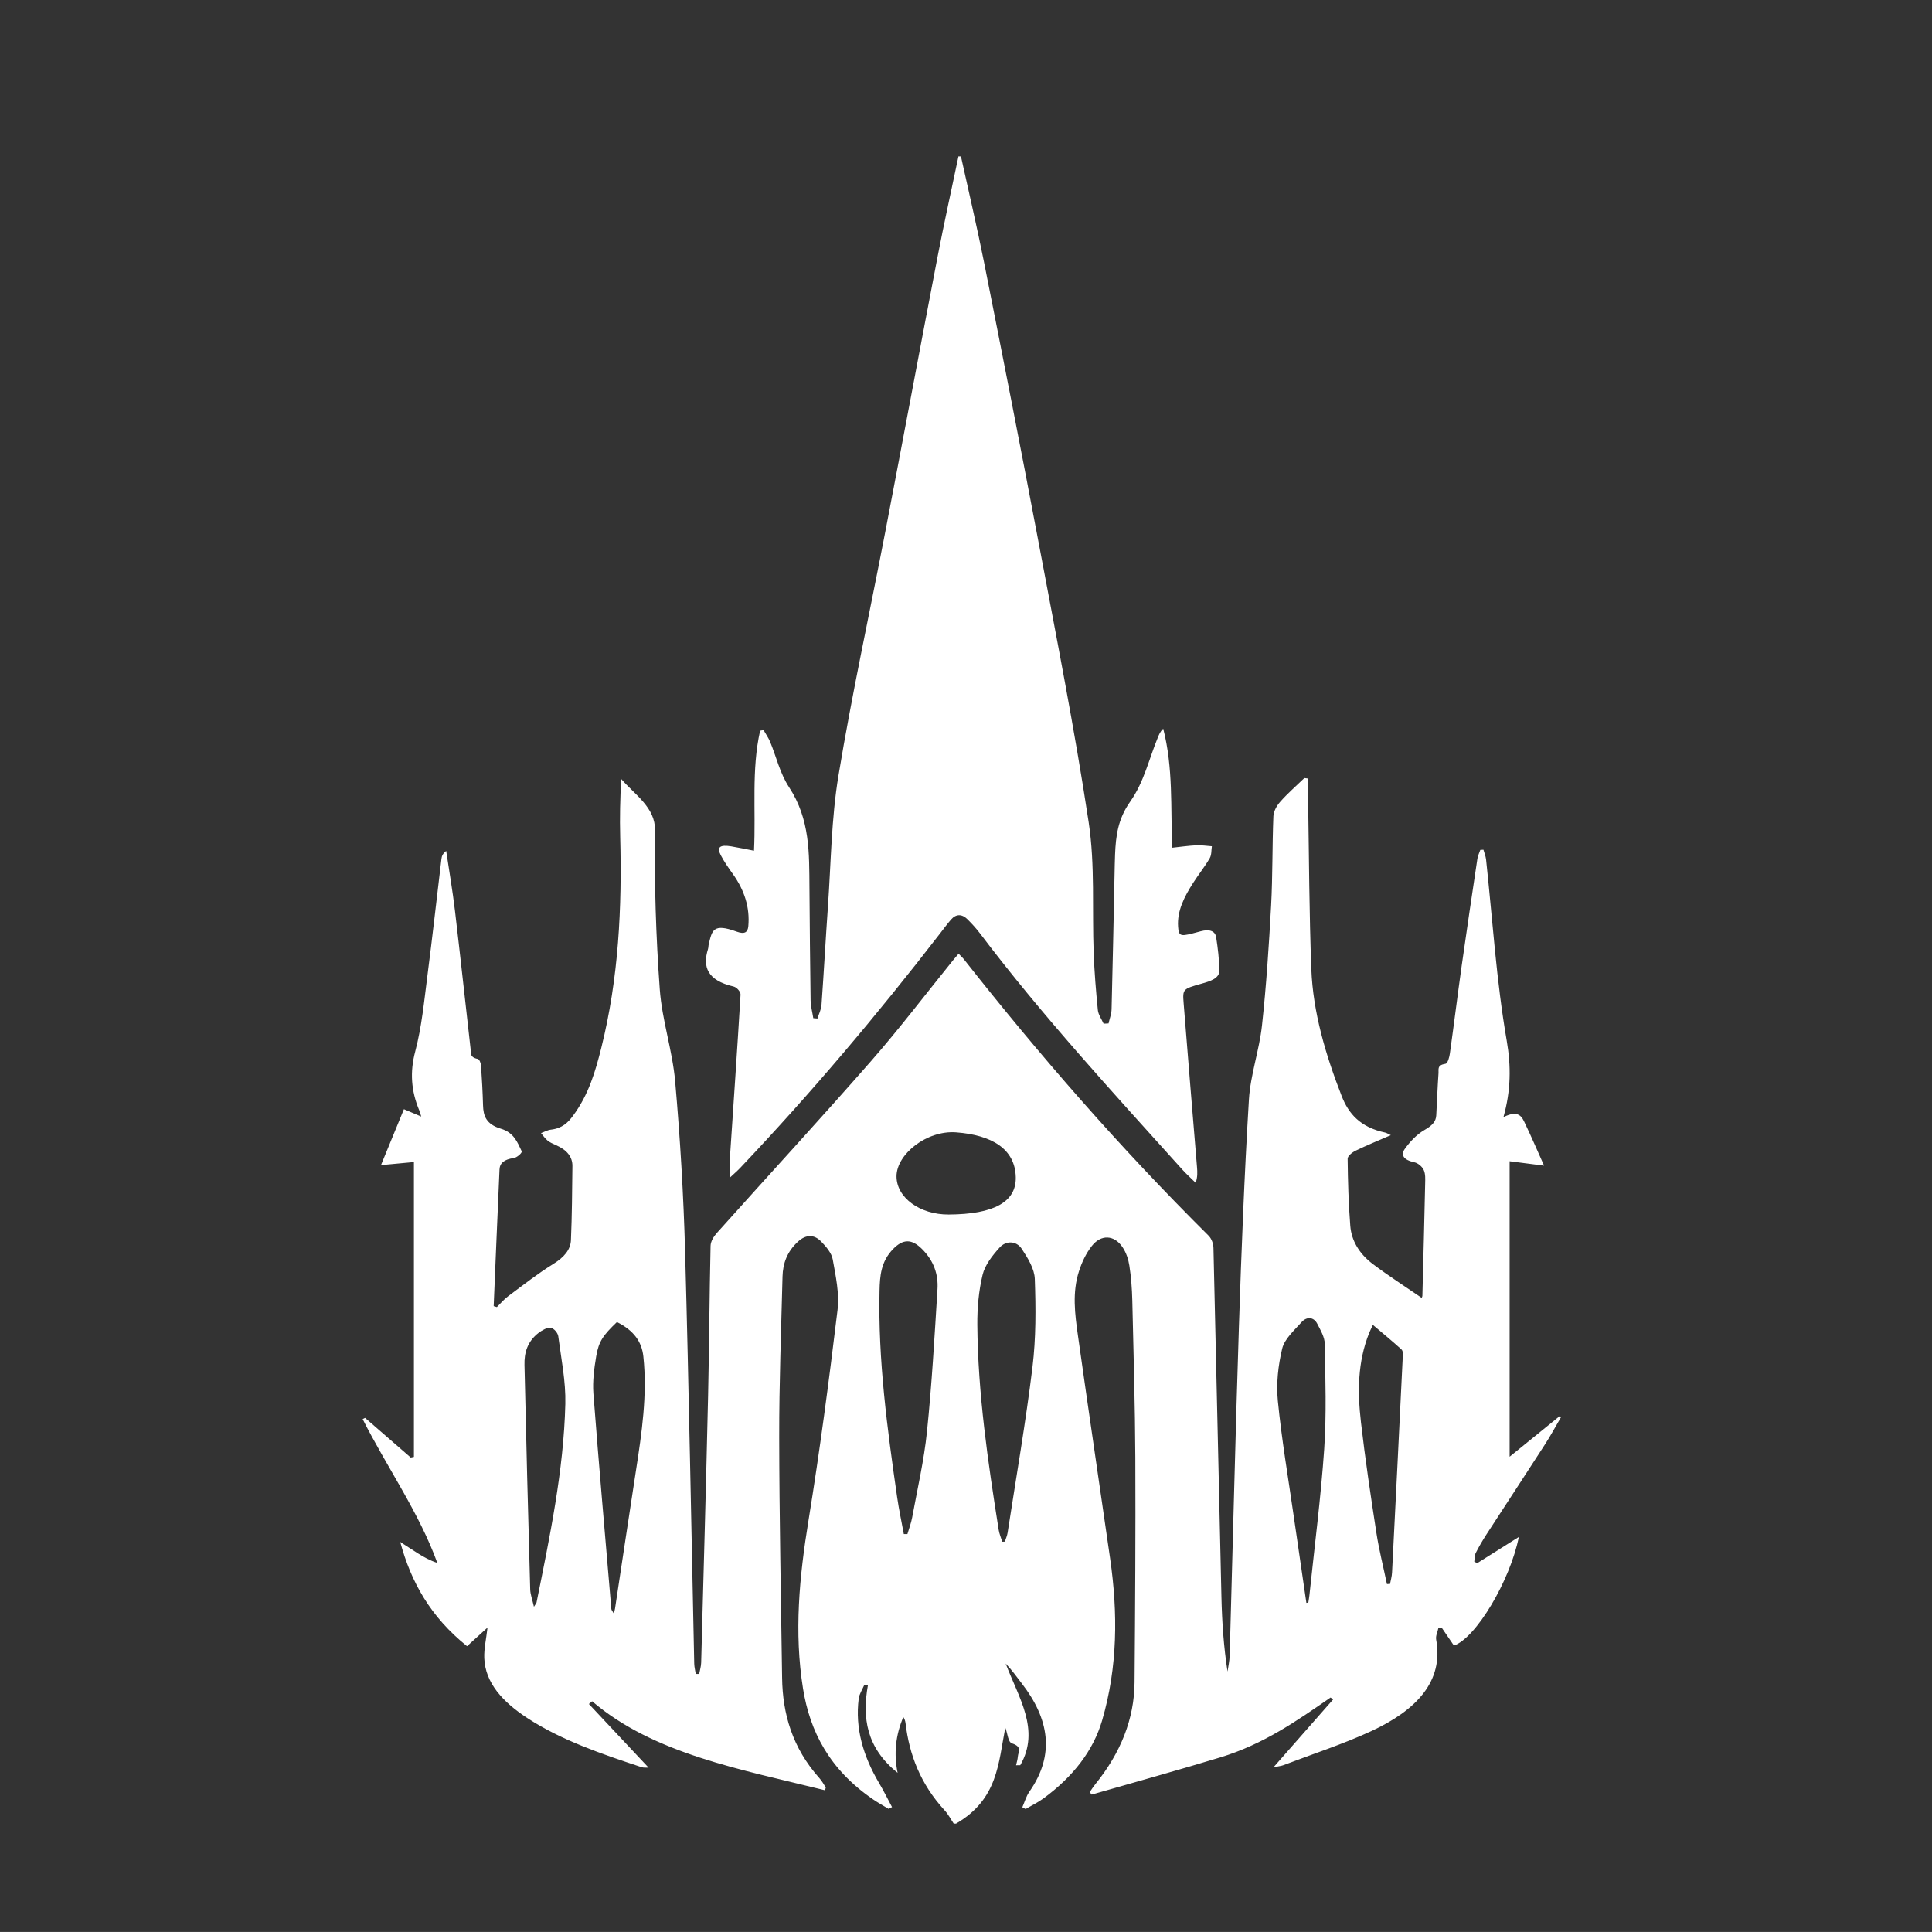<?xml version="1.0" encoding="UTF-8"?>
<svg id="Layer_1" data-name="Layer 1" xmlns="http://www.w3.org/2000/svg" viewBox="0 0 459.79 459.78">
  <rect x="0" y="0" width="459.79" height="459.78" fill="#333333" stroke="none"/>
  <defs>
    <style>
      .cls-1 {
        fill: #fff;
        stroke-width: 0px;
      }
    </style>
  </defs>
  <path class="cls-1" d="m227.01,434.05c-.73-1.08-1.3-2.23-2.21-3.22-5.76-6.27-8.41-13.28-9.29-20.72-.06-.5-.21-.99-.53-1.48-1.85,4.35-2.29,8.76-1.36,13.28-7.48-5.98-8.44-13.18-7.07-20.83-.29-.03-.57-.06-.86-.09-.46,1.09-1.19,2.16-1.33,3.27-.89,7.01,1.06,13.68,4.86,20.1,1.11,1.87,2.05,3.8,3.07,5.7-.27.14-.54.28-.81.43-1.22-.74-2.49-1.44-3.65-2.23-10.45-7.13-15.08-16.21-16.72-26.38-2.15-13.38-.88-26.64,1.29-39.96,2.71-16.67,4.9-33.4,6.92-50.13.48-3.97-.43-8.07-1.14-12.06-.27-1.51-1.54-3.03-2.8-4.31-1.68-1.71-3.63-1.61-5.44.04-2.66,2.42-3.63,5.29-3.71,8.31-.32,12.75-.81,25.5-.79,38.26.03,19.1.42,38.19.69,57.29.12,8.52,2.41,16.62,8.89,23.87.6.67,1.01,1.44,1.48,2.17.06.09-.05.24-.16.7-19.99-4.98-40.74-8.62-55.42-21.18-.26.22-.51.44-.77.65,4.7,5.01,9.39,10.01,14.21,15.15-.55-.03-1.18.05-1.65-.11-9.66-3.18-19.25-6.48-27.25-11.72-5.81-3.81-9.99-8.33-10.21-14.27-.08-2.24.46-4.49.77-7.24-1.86,1.69-3.33,3.03-4.87,4.43-8.71-7.01-13.32-15.25-15.9-24.81,1.71,1.1,2.98,1.95,4.29,2.77,1.35.83,2.74,1.63,4.54,2.22-4.32-11.93-12.01-22.81-17.77-34.22.19-.1.39-.19.58-.29,3.62,3.14,7.24,6.29,10.86,9.43.25-.05.51-.11.76-.16v-70.16c-2.3.21-4.83.45-7.84.73,1.92-4.69,3.63-8.84,5.46-13.31,1.52.64,2.65,1.13,4.12,1.75-.21-.66-.3-1.09-.48-1.5-1.93-4.59-2.24-9.12-.96-13.94,1.57-5.94,2.13-12.03,2.91-18.07,1.2-9.27,2.23-18.55,3.34-27.82.08-.64.31-1.26,1.13-1.88.7,4.72,1.52,9.44,2.08,14.18,1.3,10.96,2.47,21.92,3.72,32.88.11.95-.27,2.05,1.68,2.43.44.09.77,1.02.81,1.58.22,3.17.39,6.33.48,9.5.07,2.43.69,4.47,4.26,5.54,3.12.93,3.94,3.29,4.94,5.36.17.36-1.12,1.51-1.91,1.62-2.2.31-3.3,1.16-3.37,2.7-.49,10.85-.93,21.69-1.39,32.54.25.08.51.15.76.23.89-.87,1.66-1.82,2.69-2.59,3.52-2.62,6.96-5.33,10.78-7.7,2.53-1.57,4.07-3.36,4.16-5.67.25-5.86.28-11.73.35-17.6.03-2.21-1.33-3.87-3.94-5-.71-.31-1.45-.64-1.98-1.08-.63-.52-1.04-1.17-1.55-1.77.78-.28,1.53-.73,2.35-.82,2.71-.31,4.09-1.72,5.24-3.28,3.76-5.05,5.35-10.61,6.75-16.18,4.15-16.6,4.94-33.38,4.5-50.21-.12-4.56-.02-9.13.25-13.77,3.34,3.83,8.12,6.79,8.04,12.21-.19,12.61.22,25.24,1.13,37.84.53,7.32,3.02,14.56,3.66,21.88,1.19,13.53,2,27.08,2.37,40.64.9,32.66,1.46,65.32,2.17,97.98.02.81.24,1.61.36,2.42.27,0,.54,0,.82,0,.16-.89.45-1.78.47-2.68.57-21.19,1.17-42.37,1.65-63.56.27-11.88.32-23.75.59-35.63.02-1.05.72-2.21,1.53-3.11,12.22-13.65,24.68-27.18,36.7-40.91,6.85-7.83,13.02-15.98,19.5-23.98.36-.45.75-.89,1.3-1.53.54.57.98.96,1.32,1.4,17.82,22.62,36.94,44.63,58.12,65.65.79.78,1.18,1.96,1.21,2.96.67,27.73,1.24,55.47,1.9,83.2.14,5.86.53,11.72,1.45,17.63.18-1.26.47-2.52.51-3.79.74-26.11,1.35-52.22,2.2-78.33.59-18.01,1.29-36.02,2.38-54.01.36-5.9,2.47-11.74,3.11-17.65,1.03-9.48,1.65-18.98,2.17-28.49.38-7.08.26-14.17.54-21.25.05-1.18.74-2.47,1.63-3.48,1.73-1.97,3.81-3.77,5.74-5.64.3.04.6.07.9.11,0,1.82-.03,3.65,0,5.47.22,13.29.25,26.59.76,39.88.4,10.3,3.38,20.33,7.23,30.23,1.61,4.13,4.37,7.41,10.35,8.68.32.07.6.26,1.34.61-3,1.31-5.76,2.42-8.38,3.7-.86.42-1.9,1.27-1.9,1.91.06,5.33.21,10.66.63,15.97.27,3.46,2.08,6.62,5.39,9.11,3.71,2.8,7.73,5.37,11.58,8.02-.03.07.18-.21.19-.49.24-8.91.47-17.81.66-26.72.02-1.08.1-2.22-.34-3.21-.33-.74-1.31-1.64-2.26-1.84-2.49-.53-3.3-1.71-2.24-3.18,1.2-1.67,2.75-3.39,4.73-4.53,1.73-.99,2.67-1.95,2.75-3.45.19-3.37.3-6.74.54-10.11.06-.82-.39-1.85,1.63-2.16.58-.09.96-1.61,1.08-2.51.97-6.91,1.82-13.84,2.79-20.75,1.2-8.52,2.48-17.04,3.75-25.55.11-.71.46-1.39.69-2.09.25-.01.5-.03.75-.04.21.76.53,1.52.62,2.29,1.56,14.39,2.44,28.84,4.92,43.15,1.05,6.08,1,11.85-.78,18.19,3.7-1.86,4.43,0,5.18,1.59,1.51,3.17,2.89,6.38,4.49,9.96-2.85-.37-5.23-.67-8.2-1.05v70.32c3.94-3.2,7.9-6.41,11.86-9.62.13.05.27.11.4.16-1.28,2.19-2.48,4.42-3.87,6.57-4.6,7.13-9.27,14.24-13.89,21.36-.94,1.46-1.82,2.95-2.58,4.47-.31.63-.23,1.37-.33,2.05.24.11.48.22.72.33,3.19-2.01,6.38-4.01,9.88-6.22-2.09,10.46-10.24,24.09-15.45,25.84-.93-1.37-1.87-2.75-2.82-4.13-.29,0-.59,0-.88,0-.19.91-.68,1.84-.52,2.71,1.82,9.94-4.71,16.82-15.45,21.79-6.65,3.08-13.93,5.44-20.93,8.11-.45.17-.99.22-2.34.5,5.02-5.7,9.6-10.92,14.19-16.14-.2-.16-.4-.31-.6-.47-7.98,5.53-15.95,11.12-26.22,14.24-10.14,3.08-20.42,5.92-30.63,8.86l-.48-.58c.44-.63.84-1.27,1.33-1.88,6.06-7.47,9.28-15.56,9.35-24.25.14-17.81.26-35.63.18-53.45-.06-12.48-.43-24.97-.72-37.45-.07-2.76-.27-5.54-.7-8.28-.23-1.51-.74-3.09-1.66-4.44-1.96-2.88-5.08-3.02-7.25-.26-1.44,1.83-2.4,3.94-3.07,6.01-1.65,5.07-.98,10.22-.26,15.31,2.49,17.72,5.13,35.42,7.67,53.14,1.85,12.89,1.81,25.75-1.91,38.48-2.09,7.16-6.87,13.35-13.93,18.54-1.29.95-2.85,1.7-4.28,2.55-.26-.14-.52-.29-.78-.43.55-1.24.89-2.57,1.69-3.72,6.17-8.83,4.65-17.34-1.78-25.69-1.23-1.6-2.39-3.24-3.87-4.78,3.01,7.99,8.32,15.77,3.47,24.19-.33,0-.67,0-1,.01.15-.68.37-1.36.42-2.05.09-1.14,1.13-2.32-1.37-3.15-1-.33-1.02-2.25-1.61-3.75-1.66,8.43-1.74,17.04-11.72,22.83h-.55Zm11.49-67.14l.64-.02c.22-.7.54-1.38.65-2.09,2.03-13.13,4.31-26.25,5.92-39.41.85-6.96.8-14,.56-20.99-.08-2.43-1.63-4.95-3.12-7.21-1.25-1.89-3.7-2.02-5.27-.28-1.78,1.97-3.5,4.21-4.04,6.49-.93,3.89-1.28,7.91-1.25,11.87.13,16.35,2.52,32.58,5.08,48.79.15.96.56,1.9.85,2.85Zm-23.4-1.82c.28,0,.57,0,.85,0,.38-1.31.89-2.61,1.13-3.93,1.25-6.82,2.83-13.62,3.53-20.47,1.16-11.29,1.8-22.61,2.5-33.92.21-3.42-.83-6.69-3.71-9.55-2.43-2.41-4.49-2.41-6.87.05-2.89,2.98-3.13,6.41-3.21,9.87-.38,16.5,1.84,32.88,4.2,49.25.42,2.91,1.05,5.81,1.58,8.71Zm-68.28-50.46c-3.28,3.15-4.33,4.58-4.93,8.14-.49,2.93-.89,5.93-.67,8.87,1.31,17.09,2.82,34.18,4.27,51.27.02.25.25.49.59,1.1.17-.68.25-.94.29-1.21,1.66-10.92,3.28-21.84,4.97-32.76,1.4-9.05,2.74-18.09,1.77-27.22-.37-3.47-2.24-6.17-6.28-8.19Zm164.09,66.83c.15-.02.3-.03.45-.05.09-.6.21-1.2.27-1.8,1.21-11.57,2.71-23.13,3.51-34.71.57-8.34.28-16.71.14-25.07-.03-1.62-1-3.27-1.81-4.83-.82-1.58-2.47-1.72-3.7-.36-1.79,1.99-4.08,4.05-4.62,6.29-.98,4.07-1.44,8.33-1.04,12.45.9,9.14,2.46,18.25,3.77,27.38.99,6.9,2.01,13.8,3.02,20.7Zm-183.84.93c.42-.69.58-.85.62-1.03,3.16-15.68,6.46-31.36,6.85-47.24.13-5.36-.98-10.75-1.68-16.11-.1-.75-.97-1.85-1.79-2.02-.75-.16-2.08.6-2.84,1.17-2.8,2.14-3.48,4.88-3.41,7.69.4,17.8.86,35.6,1.36,53.39.03,1.22.51,2.44.89,4.14Zm98.72-93.35c10.77-.06,16.08-3.01,15.95-8.88-.15-6.73-5.67-10.04-14.21-10.68-7.01-.52-14.17,5.24-14.17,10.47,0,5.06,5.56,9.13,12.42,9.09Zm104.3,87.94c.24,0,.48-.01.72-.02.17-.91.44-1.81.48-2.73.88-17.19,1.73-34.37,2.56-51.56.03-.52.05-1.19-.34-1.54-2.1-1.91-4.34-3.75-6.78-5.82-.41.89-.67,1.38-.87,1.88-2.8,6.98-2.79,14.14-1.97,21.28,1.01,8.8,2.33,17.58,3.68,26.36.63,4.07,1.66,8.1,2.5,12.15ZM228.11,37.17c-1.66,7.93-3.42,15.84-4.95,23.78-4.2,21.84-8.26,43.7-12.46,65.54-3.72,19.37-7.95,38.7-11.16,58.11-1.7,10.29-1.77,20.73-2.5,31.1-.55,7.81-.97,15.63-1.53,23.45-.08,1.09-.63,2.16-.96,3.24l-1-.08c-.22-1.44-.62-2.88-.64-4.32-.14-8.91-.19-17.81-.27-26.72-.07-8.14.18-16.26-4.86-23.94-2.2-3.36-3.01-7.2-4.51-10.81-.4-.95-1.03-1.85-1.56-2.77-.27.05-.54.09-.81.14-2.11,9.39-.98,18.91-1.46,28.57-1.92-.37-3.66-.75-5.43-1.04-2.7-.44-3.49.19-2.47,2.12.79,1.5,1.79,2.96,2.82,4.39,2.82,3.91,4.12,8.05,3.73,12.48-.13,1.47-.87,2-2.79,1.3-5.64-2.07-5.83-.25-6.62,2.96-.1.4-.07.81-.19,1.21-1.31,4.2-.19,7.44,6.1,8.9.78.18,1.69,1.28,1.65,1.93-.78,13.14-1.7,26.28-2.57,39.41-.08,1.2-.01,2.41-.01,4.18,1.19-1.11,1.9-1.72,2.52-2.38,17.02-17.95,32.68-36.54,47.38-55.56.91-1.17,1.78-2.36,2.76-3.5,1.21-1.4,2.63-1.37,3.92-.08,1.09,1.08,2.12,2.21,3.01,3.39,14.64,19.37,31.5,37.72,48.13,56.18.98,1.08,2.11,2.09,3.17,3.14.48-1.37.42-2.56.32-3.75-1.06-13-2.16-25.99-3.18-38.99-.27-3.38-.17-3.4,4.22-4.64,2.13-.6,4.34-1.25,4.29-3.22-.06-2.61-.36-5.23-.77-7.83-.24-1.57-1.7-1.96-3.64-1.44-.69.18-1.38.38-2.07.55-2.84.71-3.2.51-3.35-1.63-.26-3.77,1.49-7.16,3.62-10.48,1.25-1.95,2.75-3.82,3.9-5.8.49-.85.36-1.9.52-2.86-1.23-.08-2.47-.29-3.69-.23-1.87.09-3.72.36-5.76.58-.38-9.63.27-19.03-2.13-28.33-.76.72-1.02,1.46-1.32,2.19-2.09,5.09-3.26,10.53-6.54,15.17-2.94,4.15-3.42,8.22-3.6,12.56-.06,1.55-.09,3.1-.12,4.66-.23,10.73-.43,21.45-.71,32.18-.03,1.13-.47,2.25-.72,3.38-.39.02-.79.04-1.18.06-.48-1.08-1.26-2.15-1.37-3.25-.45-4.5-.82-9.02-.99-13.53-.4-10.38.36-20.85-1.19-31.14-3.37-22.32-7.78-44.56-11.96-66.81-4.18-22.18-8.55-44.35-12.95-66.51-1.67-8.4-3.65-16.78-5.49-25.16-.18,0-.37,0-.55,0Z"/>
</svg>